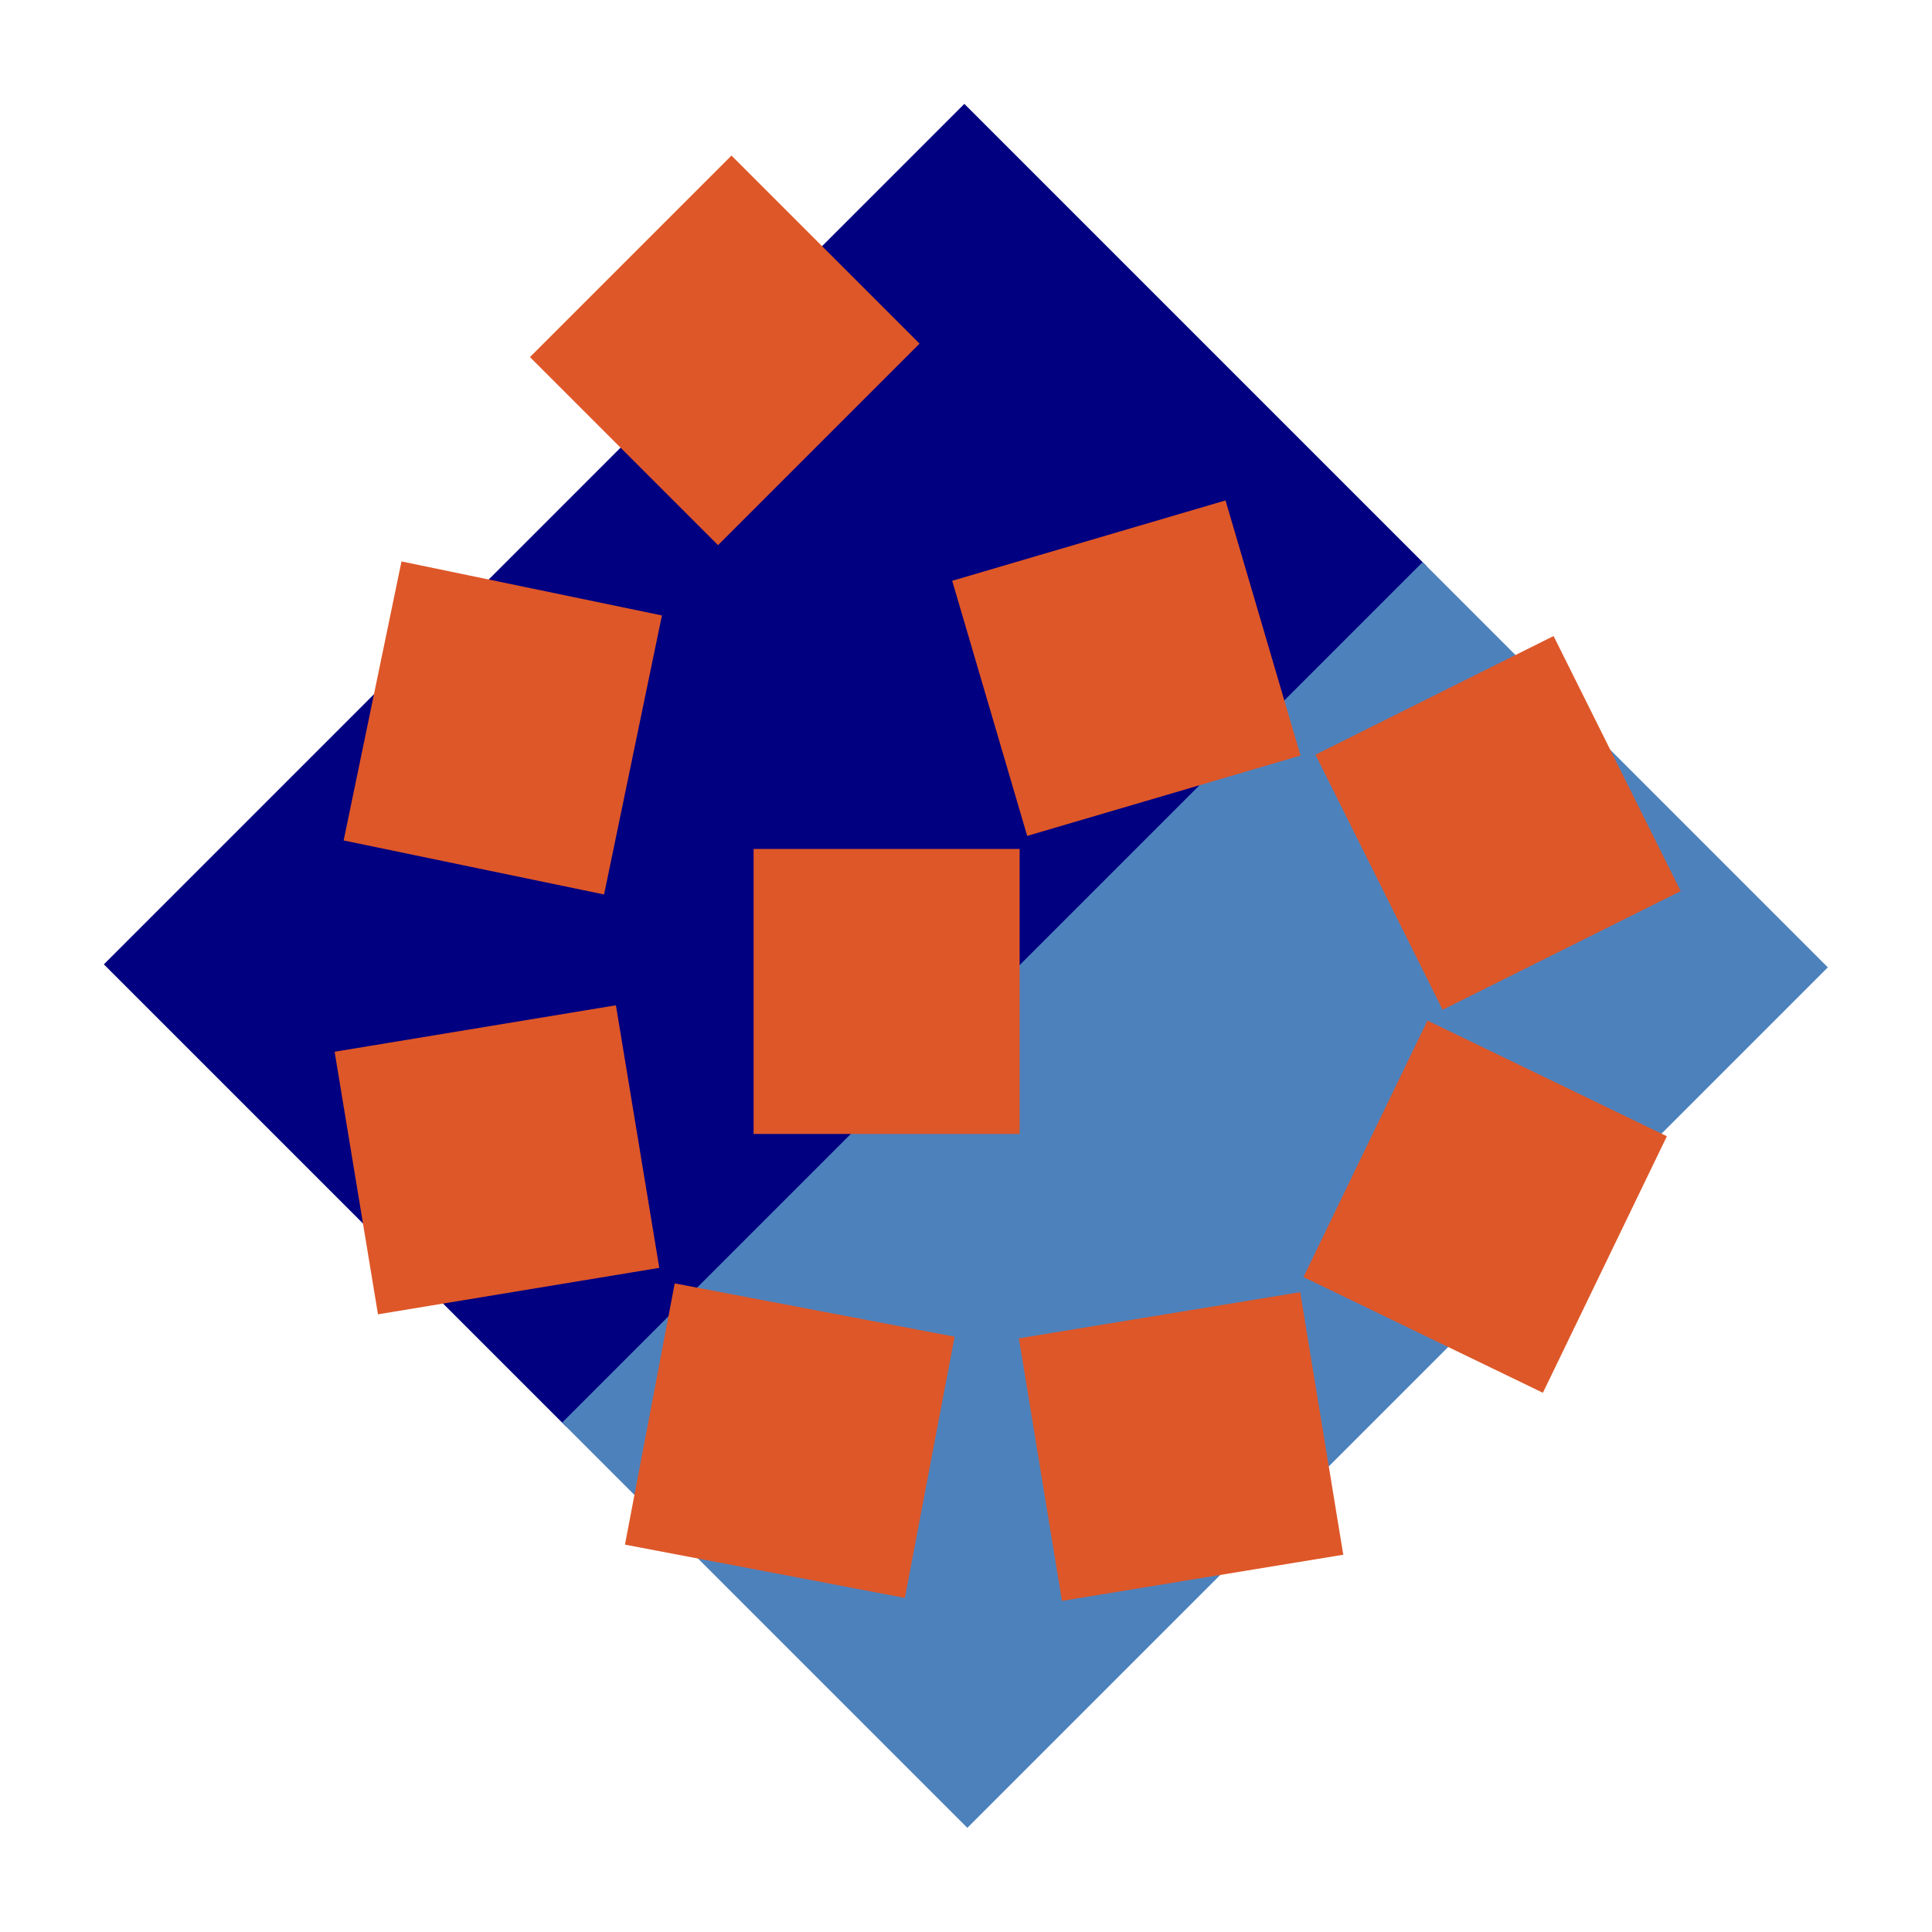 <?xml version="1.0" encoding="UTF-8" standalone="no"?>
<!-- Created with Inkscape (http://www.inkscape.org/) -->
<svg
   xmlns:dc="http://purl.org/dc/elements/1.1/"
   xmlns:cc="http://web.resource.org/cc/"
   xmlns:rdf="http://www.w3.org/1999/02/22-rdf-syntax-ns#"
   xmlns:svg="http://www.w3.org/2000/svg"
   xmlns="http://www.w3.org/2000/svg"
   xmlns:sodipodi="http://sodipodi.sourceforge.net/DTD/sodipodi-0.dtd"
   xmlns:inkscape="http://www.inkscape.org/namespaces/inkscape"
   id="svg2226"
   sodipodi:version="0.32"
   inkscape:version="0.45.1"
   width="92.99"
   height="92.99"
   version="1.0"
   sodipodi:docbase="/Users/jensneuhaus/Pictures/Heimtkunde/Ennepe-Ruhr-Kreis"
   sodipodi:docname="EN-Logo.svg"
   inkscape:output_extension="org.inkscape.output.svg.inkscape">
  <defs
     id="defs2229" />
  <sodipodi:namedview
     inkscape:window-height="742"
     inkscape:window-width="915"
     inkscape:pageshadow="2"
     inkscape:pageopacity="0.0"
     guidetolerance="10.0"
     gridtolerance="10.0"
     objecttolerance="10.0"
     borderopacity="1.0"
     bordercolor="#666666"
     pagecolor="#ffffff"
     id="base"
     inkscape:zoom="2.4521685"
     inkscape:cx="52.375814"
     inkscape:cy="65.008371"
     inkscape:window-x="5"
     inkscape:window-y="28"
     inkscape:current-layer="svg2226"
     showborder="true"
     inkscape:showpageshadow="false"
     width="92.99px"
     height="92.99px" />
  <g
     inkscape:groupmode="layer"
     id="layer2"
     inkscape:label="rote Quadrate"
     style="display:inline"
     transform="translate(-42.828,-12.867)" />
  <g
     id="g2168"
     transform="translate(0.922,0.922)">
    <rect
       transform="matrix(0.707,0.707,-0.707,0.707,0,0)"
       ry="0"
       y="-29.29"
       x="35.057"
       height="58.581"
       width="31.462"
       id="rect3204"
       style="opacity:1;fill:#000080;fill-opacity:1;stroke:#000000;stroke-width:0;stroke-linecap:butt;stroke-linejoin:round;stroke-miterlimit:4;stroke-dasharray:none;stroke-dashoffset:0;stroke-opacity:1" />
    <rect
       style="opacity:1;fill:#4d81bc;fill-opacity:1;stroke:#000000;stroke-width:0;stroke-linecap:butt;stroke-linejoin:round;stroke-miterlimit:4;stroke-dasharray:none;stroke-dashoffset:0;stroke-opacity:1"
       id="rect3224"
       width="27.588"
       height="58.581"
       x="66.254"
       y="-29.29"
       ry="0"
       transform="matrix(0.707,0.707,-0.707,0.707,0,0)" />
    <rect
       transform="matrix(0.707,-0.707,0.707,0.707,0,0)"
       y="28.89"
       x="5.885"
       height="12.804"
       width="13.718"
       id="rect3229"
       style="opacity:1;fill:#de5728;fill-opacity:1;stroke:#000000;stroke-width:0;stroke-linecap:butt;stroke-linejoin:round;stroke-miterlimit:4;stroke-dasharray:none;stroke-dashoffset:0;stroke-opacity:1" />
    <rect
       style="opacity:1;fill:#de5728;fill-opacity:1;stroke:#000000;stroke-width:0;stroke-linecap:butt;stroke-linejoin:round;stroke-miterlimit:4;stroke-dasharray:none;stroke-dashoffset:0;stroke-opacity:1"
       id="rect3231"
       width="13.718"
       height="12.804"
       x="-35.542"
       y="23.323"
       transform="matrix(0.203,-0.979,0.979,0.203,0,0)" />
    <rect
       style="opacity:1;fill:#de5728;fill-opacity:1;stroke:#000000;stroke-width:0;stroke-linecap:butt;stroke-linejoin:round;stroke-miterlimit:4;stroke-dasharray:none;stroke-dashoffset:0;stroke-opacity:1"
       id="rect3233"
       width="13.718"
       height="12.804"
       x="-53.657"
       y="35.35"
       transform="matrix(0,-1,1,0,0,0)" />
    <rect
       style="opacity:1;fill:#de5728;fill-opacity:1;stroke:#000000;stroke-width:0;stroke-linecap:butt;stroke-linejoin:round;stroke-miterlimit:4;stroke-dasharray:none;stroke-dashoffset:0;stroke-opacity:1"
       id="rect3235"
       width="13.718"
       height="12.804"
       x="6.88"
       y="51.491"
       transform="matrix(0.987,-0.163,0.163,0.987,0,0)" />
    <rect
       style="opacity:1;fill:#de5728;fill-opacity:1;stroke:#000000;stroke-width:0;stroke-linecap:butt;stroke-linejoin:round;stroke-miterlimit:4;stroke-dasharray:none;stroke-dashoffset:0;stroke-opacity:1"
       id="rect3237"
       width="13.718"
       height="12.804"
       x="42.394"
       y="53.892"
       transform="matrix(0.982,0.187,-0.187,0.982,0,0)" />
    <rect
       transform="matrix(0.987,-0.162,0.162,0.987,0,0)"
       y="70.435"
       x="37.191"
       height="12.804"
       width="13.718"
       id="rect3239"
       style="opacity:1;fill:#de5728;fill-opacity:1;stroke:#000000;stroke-width:0;stroke-linecap:butt;stroke-linejoin:round;stroke-miterlimit:4;stroke-dasharray:none;stroke-dashoffset:0;stroke-opacity:1" />
    <rect
       style="opacity:1;fill:#de5728;fill-opacity:1;stroke:#000000;stroke-width:0;stroke-linecap:butt;stroke-linejoin:round;stroke-miterlimit:4;stroke-dasharray:none;stroke-dashoffset:0;stroke-opacity:1"
       id="rect3241"
       width="13.718"
       height="12.804"
       x="35.472"
       y="38.619"
       transform="matrix(0.959,-0.282,0.282,0.959,0,0)" />
    <rect
       style="opacity:1;fill:#de5728;fill-opacity:1;stroke:#000000;stroke-width:0;stroke-linecap:butt;stroke-linejoin:round;stroke-miterlimit:4;stroke-dasharray:none;stroke-dashoffset:0;stroke-opacity:1"
       id="rect3243"
       width="13.718"
       height="12.804"
       x="-27.621"
       y="82.035"
       transform="matrix(0.435,-0.9,0.9,0.435,0,0)" />
    <rect
       style="opacity:1;fill:#de5728;fill-opacity:1;stroke:#000000;stroke-width:0;stroke-linecap:butt;stroke-linejoin:round;stroke-miterlimit:4;stroke-dasharray:none;stroke-dashoffset:0;stroke-opacity:1"
       id="rect3245"
       width="13.718"
       height="12.804"
       x="-73.234"
       y="40.056"
       transform="matrix(-0.446,-0.895,0.895,-0.446,0,0)" />
  </g>
</svg>
